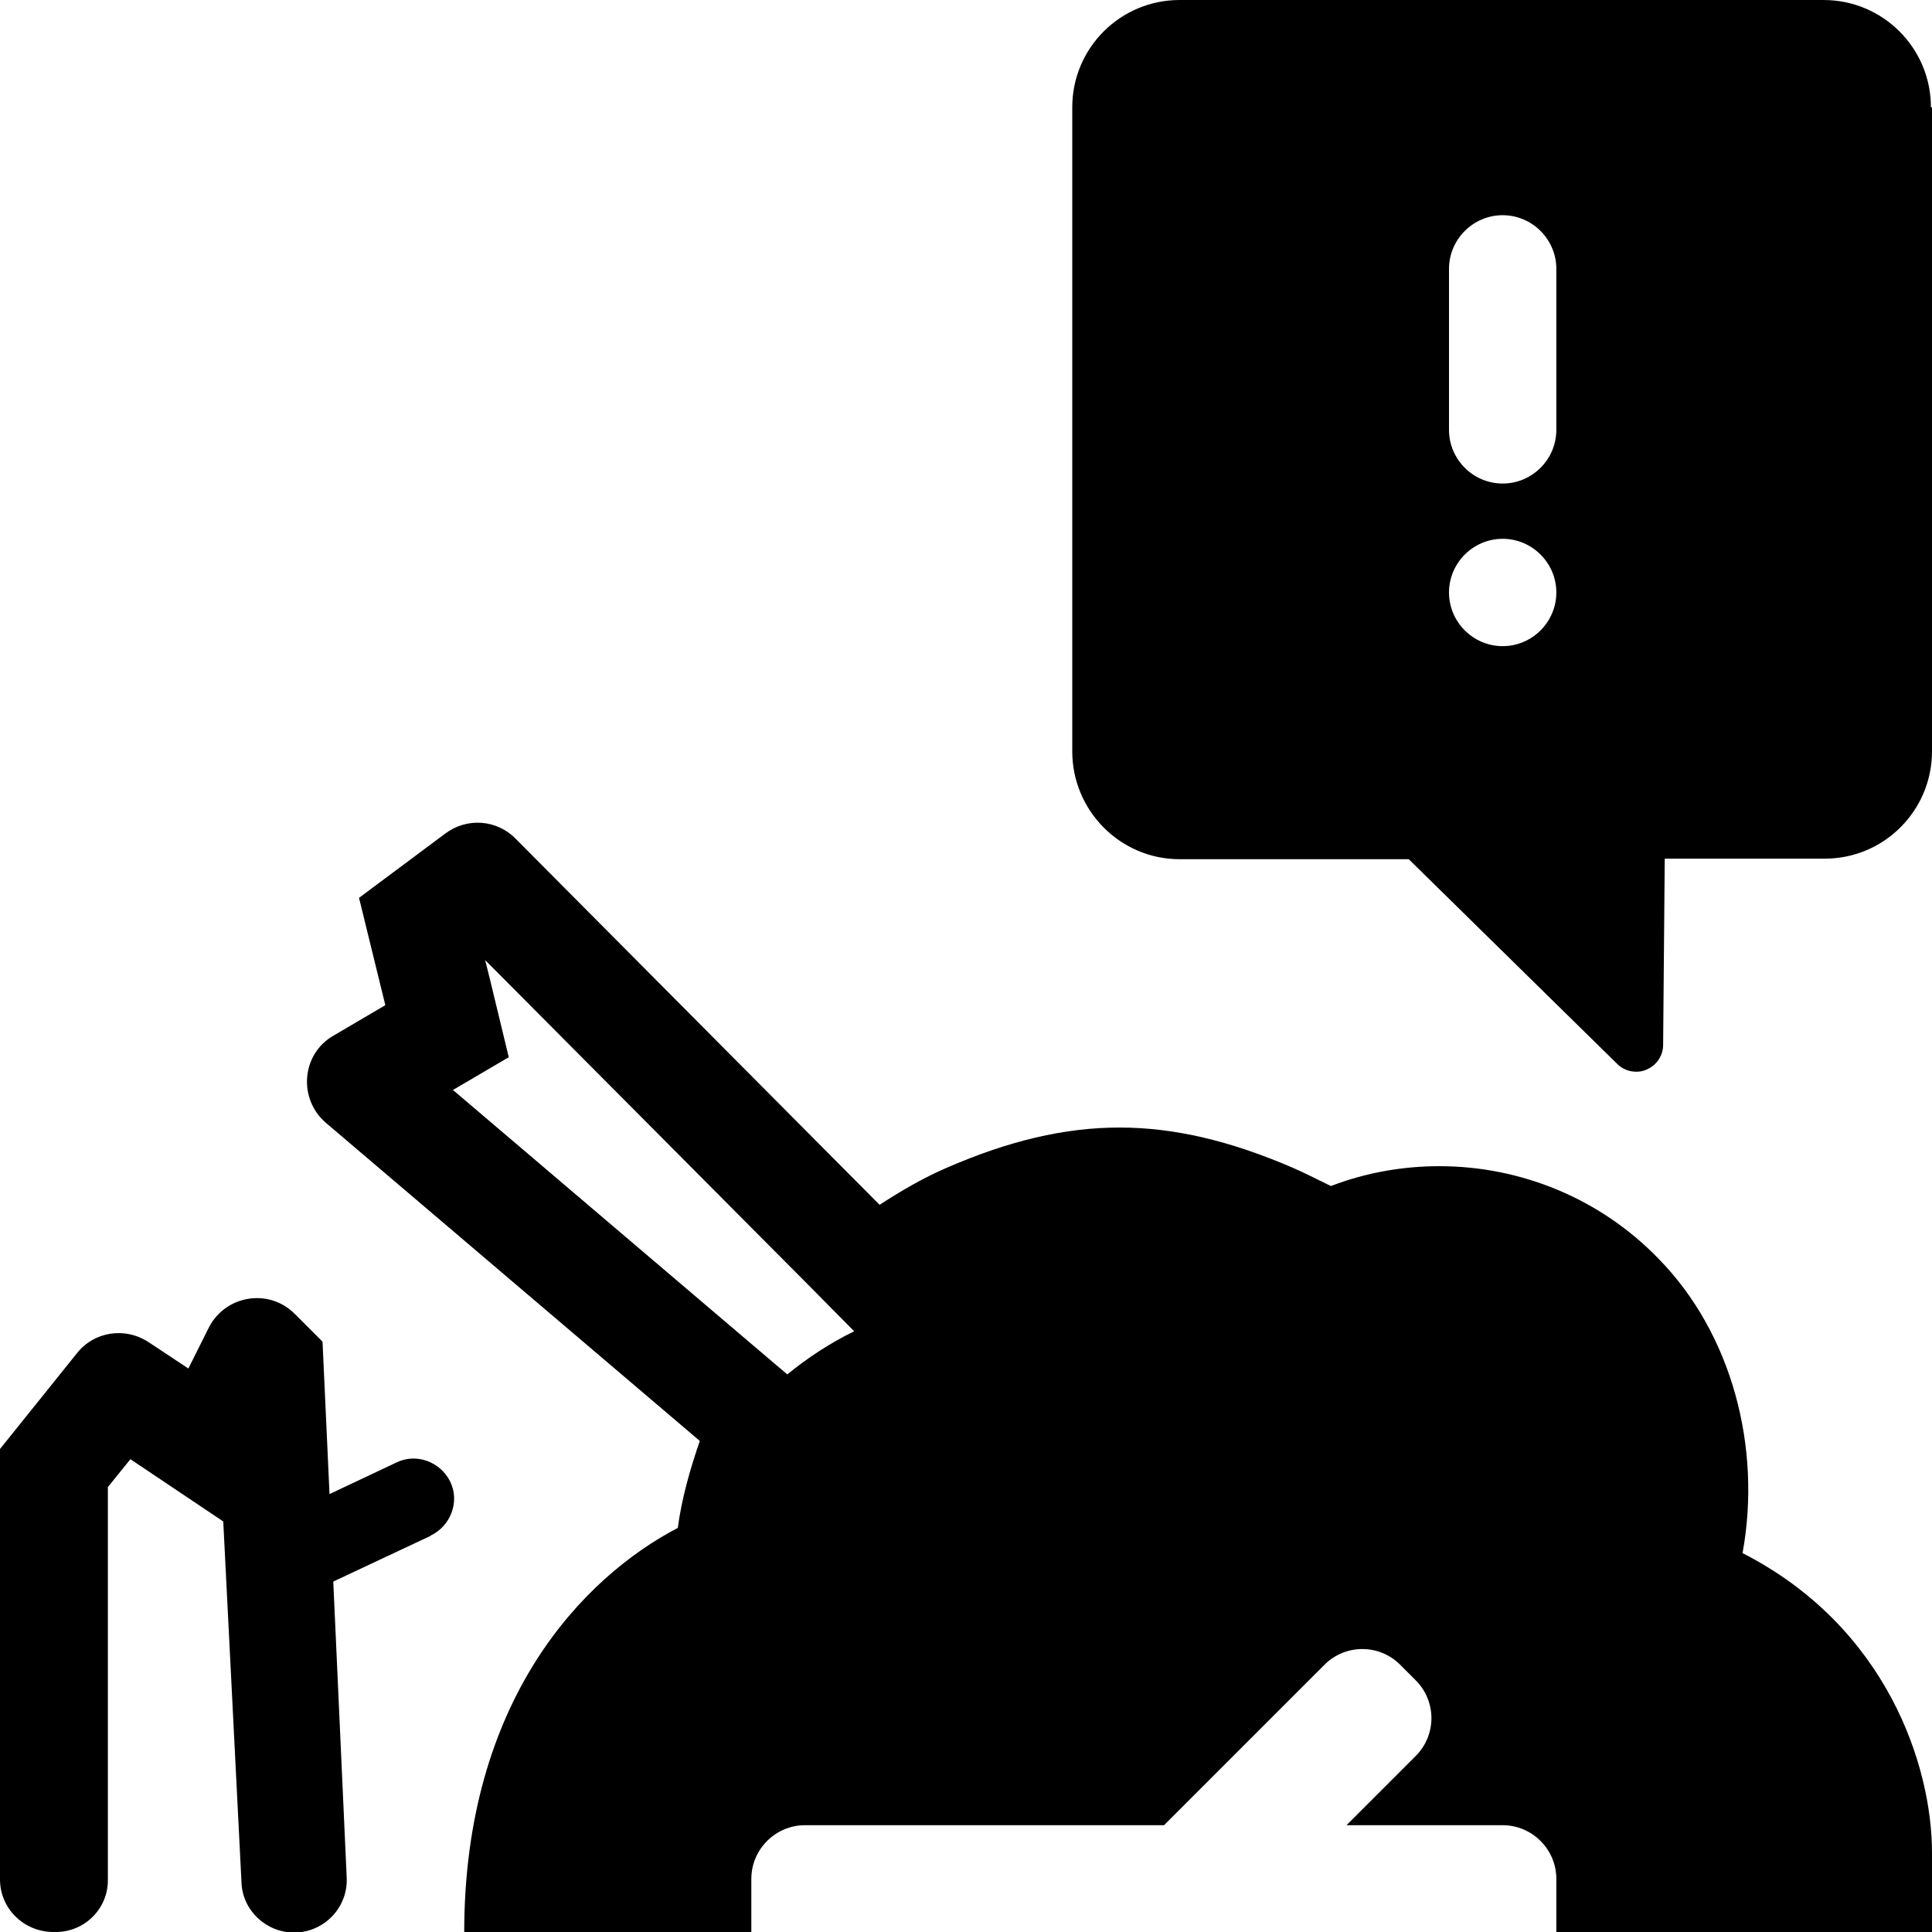 <?xml version="1.0" encoding="UTF-8"?><svg id="Layer_1" xmlns="http://www.w3.org/2000/svg" width="36" height="36" viewBox="0 0 36 36"><path d="m8.02,28.62l-1.81.85.25,5.51c.03.56-.42,1.03-.98,1.03h0c-.52,0-.96-.41-.98-.93l-.34-6.73-1.73-1.16-.42.52v7.31c.01.54-.43.98-.97.98h-.04C.44,36,0,35.56,0,35.02v-8.02s1.43-1.78,1.43-1.78c.32-.41.9-.5,1.34-.21l.74.49.38-.76c.31-.61,1.12-.74,1.6-.26l.52.52.13,2.84,1.25-.59c.37-.18.82-.01,1,.36h0c.18.37.01.82-.36,1ZM36,2v12c0,1.1-.89,2-2,2h-2.98l-.03,3.47c0,.2-.12.38-.31.46-.06.03-.13.04-.19.04-.13,0-.26-.05-.35-.14l-3.89-3.82h-4.27c-1.1,0-2-.9-2-2.01V2c0-1.11.9-2,2-2h12c1.1,0,2,.89,2,2Zm-7,9.04c0-.55-.45-1-1-1s-1,.45-1,1,.45,1,1,1,1-.45,1-1Zm0-3.03v-3c0-.55-.45-1-1-1h0c-.55,0-1,.45-1,1v3c0,.55.45,1,1,1h0c.55,0,1-.45,1-1Zm7,26.5v1.5h-7v-1c0-.55-.45-1-1-1h-2.91l1.29-1.29c.39-.39.39-1.02,0-1.41l-.29-.29c-.39-.39-1.02-.39-1.41,0l-2.99,2.99h-6.69c-.55,0-1,.45-1,1v1h-5.35c0-4.34,2.22-6.62,3.98-7.54.07-.53.22-1.07.41-1.62l-6.97-5.93c-.52-.45-.45-1.28.14-1.62l.97-.57-.49-2,1.61-1.2c.4-.3.96-.26,1.31.1l6.78,6.82c.4-.26.81-.5,1.25-.69,1.15-.5,2.19-.75,3.22-.75s2.07.25,3.23.75c.19.08.46.22.71.34.65-.25,1.34-.37,2.02-.37,1.5,0,2.99.59,4.09,1.73,1.36,1.39,1.92,3.51,1.56,5.48,2.7,1.38,3.53,3.98,3.53,5.58Zm-20.09-9.71l-.94-.95-5.93-5.96.09.36.35,1.45-1.04.61,5.9,5.02.33.28c.38-.31.79-.58,1.24-.8Z"/></svg>